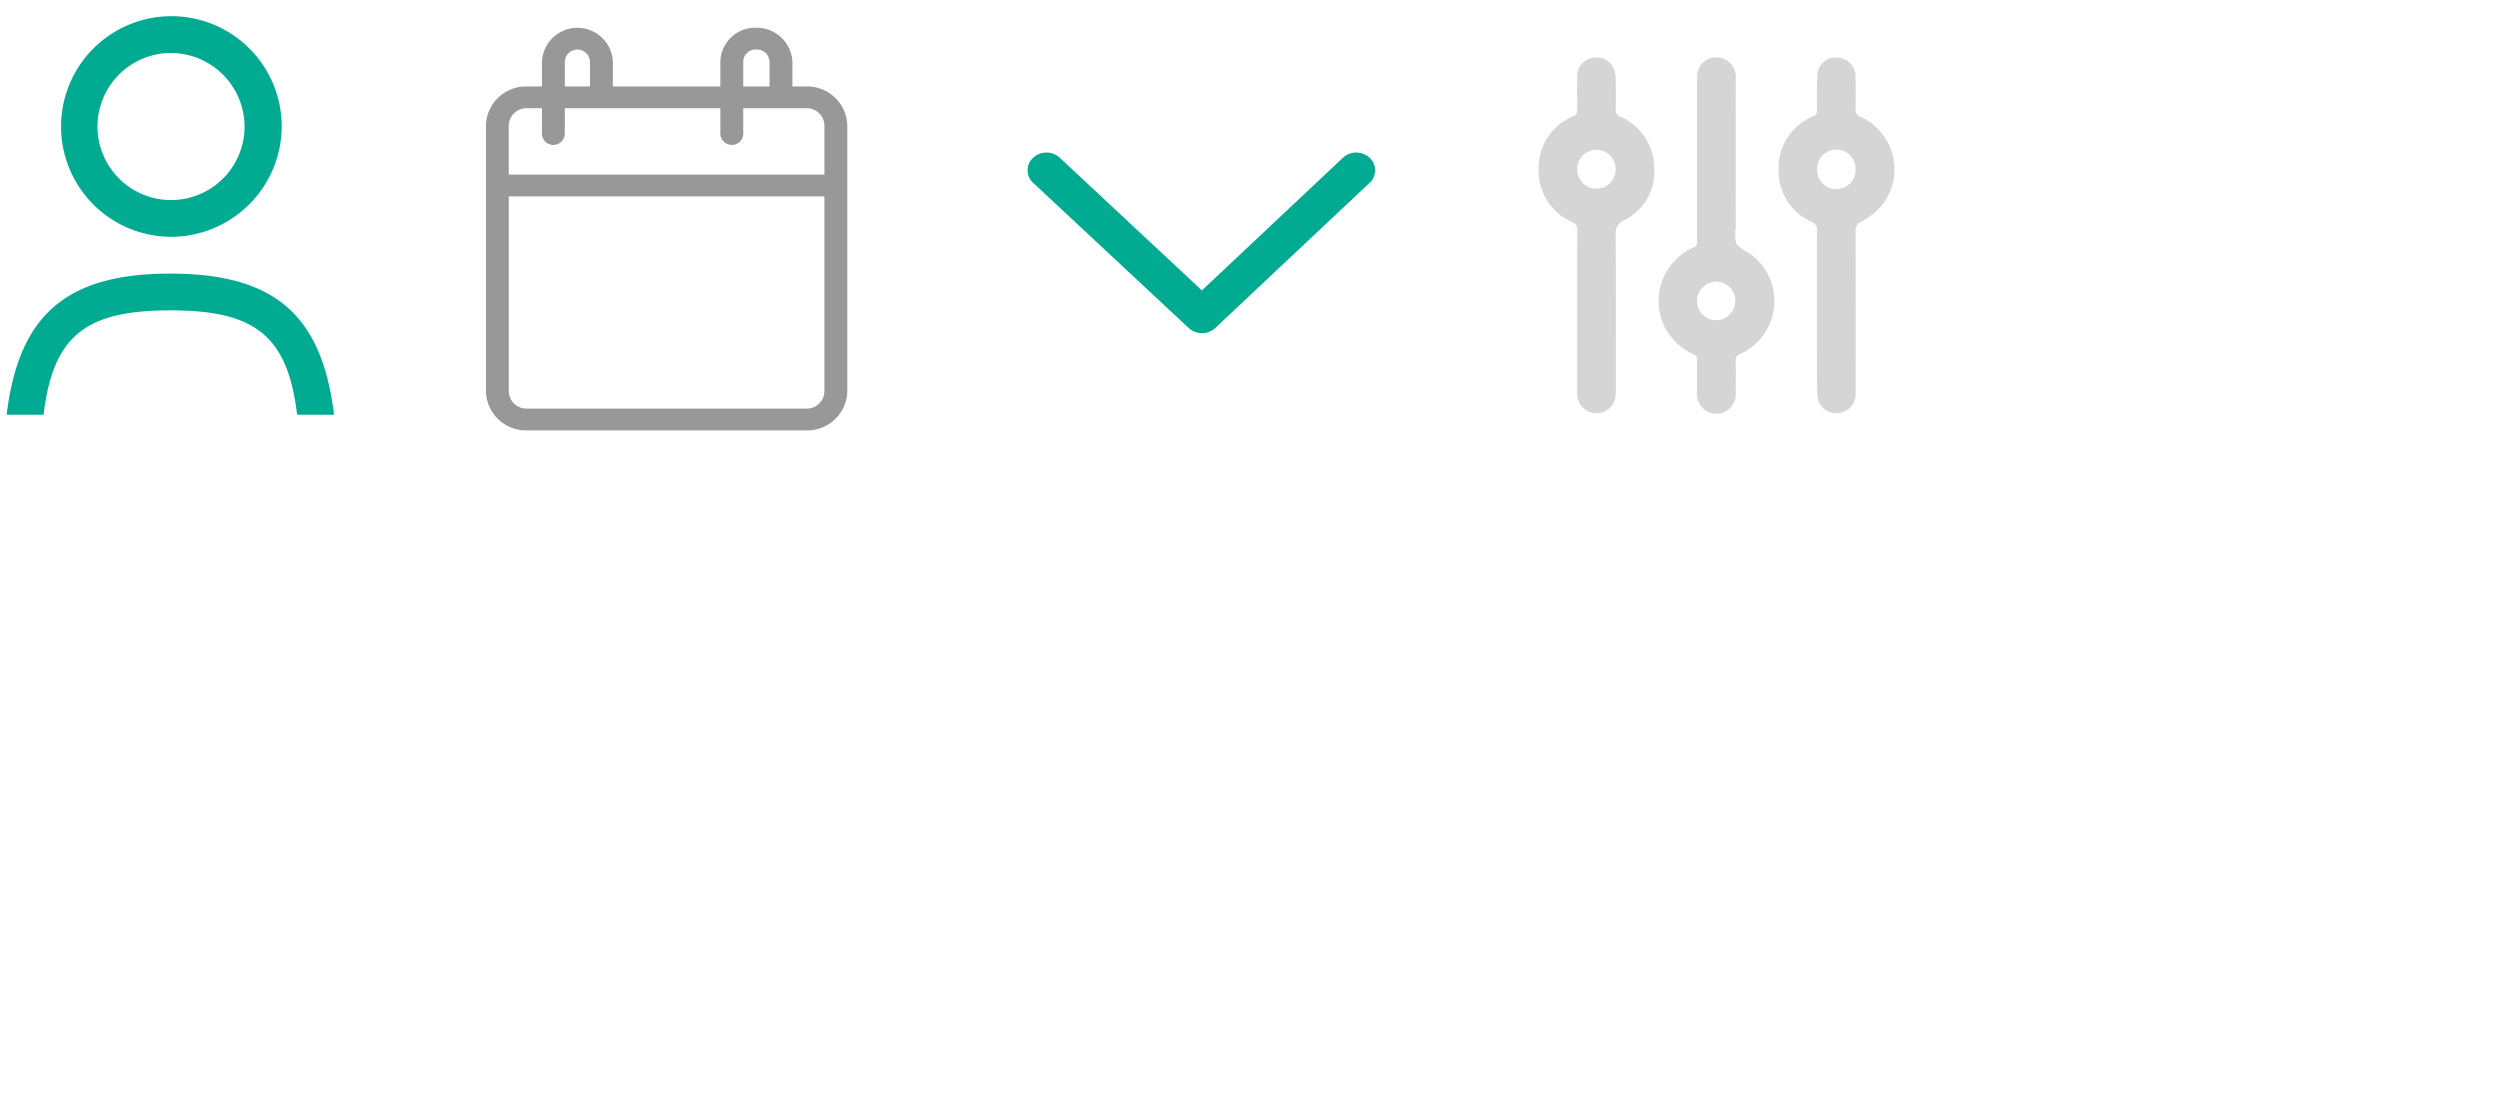 <svg xmlns="http://www.w3.org/2000/svg" width="180" height="79"><defs><style>.cls-3{fill-rule:evenodd;fill:#00ab92}</style></defs><path d="M37.951 6.225h1.07v-1.8a2.556 2.556 0 0 1 5.105 0v1.8h7.74v-1.8a2.506 2.506 0 0 1 2.553-2.429 2.581 2.581 0 0 1 2.635 2.429v1.8h.988a2.883 2.883 0 0 1 2.964 2.821v19.121a2.883 2.883 0 0 1-2.964 2.821H37.951a2.883 2.883 0 0 1-2.964-2.821V9.046a2.883 2.883 0 0 1 2.964-2.821zm15.562 0h1.894v-1.8a.916.916 0 0 0-.988-.862.893.893 0 0 0-.906.862v1.8zm0 3.448a.826.826 0 0 1-1.647 0V7.792h-11.2v1.881a.826.826 0 0 1-1.647 0V7.792h-1.07a1.27 1.27 0 0 0-1.317 1.254v3.527h22.727V9.046a1.27 1.27 0 0 0-1.317-1.254h-4.529v1.881zM40.668 6.225h1.811v-1.8a.907.907 0 0 0-1.811 0v1.8zm18.691 7.915H36.633v14.027a1.271 1.271 0 0 0 1.317 1.254h20.091a1.27 1.27 0 0 0 1.317-1.254V14.14z" fill-rule="evenodd" fill="#989898"/><path d="M130.816 22.337c0-1.908-.008-3.816.008-5.723a.606.606 0 0 0-.389-.643 4 4 0 0 1-2.378-3.806 4.016 4.016 0 0 1 2.5-3.8.381.381 0 0 0 .263-.4c0-.837-.017-1.676.028-2.511a1.328 1.328 0 0 1 1.425-1.31 1.36 1.36 0 0 1 1.327 1.412c.01.76.018 1.522 0 2.281a.534.534 0 0 0 .366.578 4.15 4.15 0 0 1 1.468 6.445 5.64 5.64 0 0 1-1.45 1.121.637.637 0 0 0-.384.645q.016 5.723.007 11.447c0 .142 0 .284-.009.425a1.358 1.358 0 0 1-1.383 1.243 1.313 1.313 0 0 1-1.355-1.22c-.049-.809-.034-1.622-.037-2.434-.01-1.25-.007-2.5-.007-3.75zm-8.627-10.892c0-1.959-.009-3.919 0-5.878a1.385 1.385 0 0 1 2-1.3 1.414 1.414 0 0 1 .788 1.394q-.008 5.2 0 10.4v.309a2.924 2.924 0 0 0 .037 1.181 2.759 2.759 0 0 0 .915.666 4.186 4.186 0 0 1-.676 7.288.41.41 0 0 0-.28.46c.012.76.009 1.521 0 2.281a1.4 1.4 0 1 1-2.784-.017c0-.774-.008-1.547 0-2.32a.37.37 0 0 0-.259-.4 4.2 4.2 0 0 1 .022-7.7.363.363 0 0 0 .234-.413q-.001-2.974.003-5.951zm-8.629 10.941c0-1.933-.006-3.867.006-5.8a.55.55 0 0 0-.353-.586 4.018 4.018 0 0 1-2.427-3.892 4 4 0 0 1 2.514-3.754.376.376 0 0 0 .261-.4c-.009-.825-.02-1.65 0-2.475a1.331 1.331 0 0 1 1.211-1.329 1.35 1.35 0 0 1 1.489.961 2.769 2.769 0 0 1 .076.687c.009.709.01 1.418 0 2.127a.436.436 0 0 0 .3.462 4.059 4.059 0 0 1 2.469 3.754 3.9 3.9 0 0 1-2.174 3.726.986.986 0 0 0-.6 1.062c.018 3.686.011 7.373.007 11.059a3.347 3.347 0 0 1-.058.73 1.356 1.356 0 0 1-1.412 1.024 1.338 1.338 0 0 1-1.288-1.166 3.4 3.4 0 0 1-.024-.463l.003-5.727zm0-10.186a1.382 1.382 0 1 0 2.764.007 1.382 1.382 0 1 0-2.763-.007zm10.021 10.858a1.39 1.39 0 0 0 .019-2.779 1.4 1.4 0 0 0-1.412 1.384 1.381 1.381 0 0 0 1.394 1.394zm7.254-10.873a1.383 1.383 0 1 0 2.765.036 1.383 1.383 0 1 0-2.764-.037z" fill="#d5d5d5" fill-rule="evenodd"/><path id="Shape_3_copy_2" data-name="Shape 3 copy 2" class="cls-3" d="M87.5 23.615l11.111-10.452a1.224 1.224 0 0 0 0-1.806 1.418 1.418 0 0 0-1.919 0L86.535 20.91 76.3 11.354a1.419 1.419 0 0 0-1.919.007 1.223 1.223 0 0 0 .007 1.805l11.2 10.452a1.418 1.418 0 0 0 1.912-.003z"/><path class="cls-3" d="M21.392 29.861c-.681-5.754-3.1-7.515-9.127-7.515s-8.445 1.761-9.127 7.515H.479C1.347 22.68 4.768 19.7 12.265 19.7s10.918 2.98 11.786 10.161h-2.659zm-9.127-12.81a7.943 7.943 0 1 1 8.018-7.942 7.98 7.98 0 0 1-8.018 7.942zm0-13.237a5.295 5.295 0 1 0 5.345 5.295 5.32 5.32 0 0 0-5.345-5.295z"/></svg>